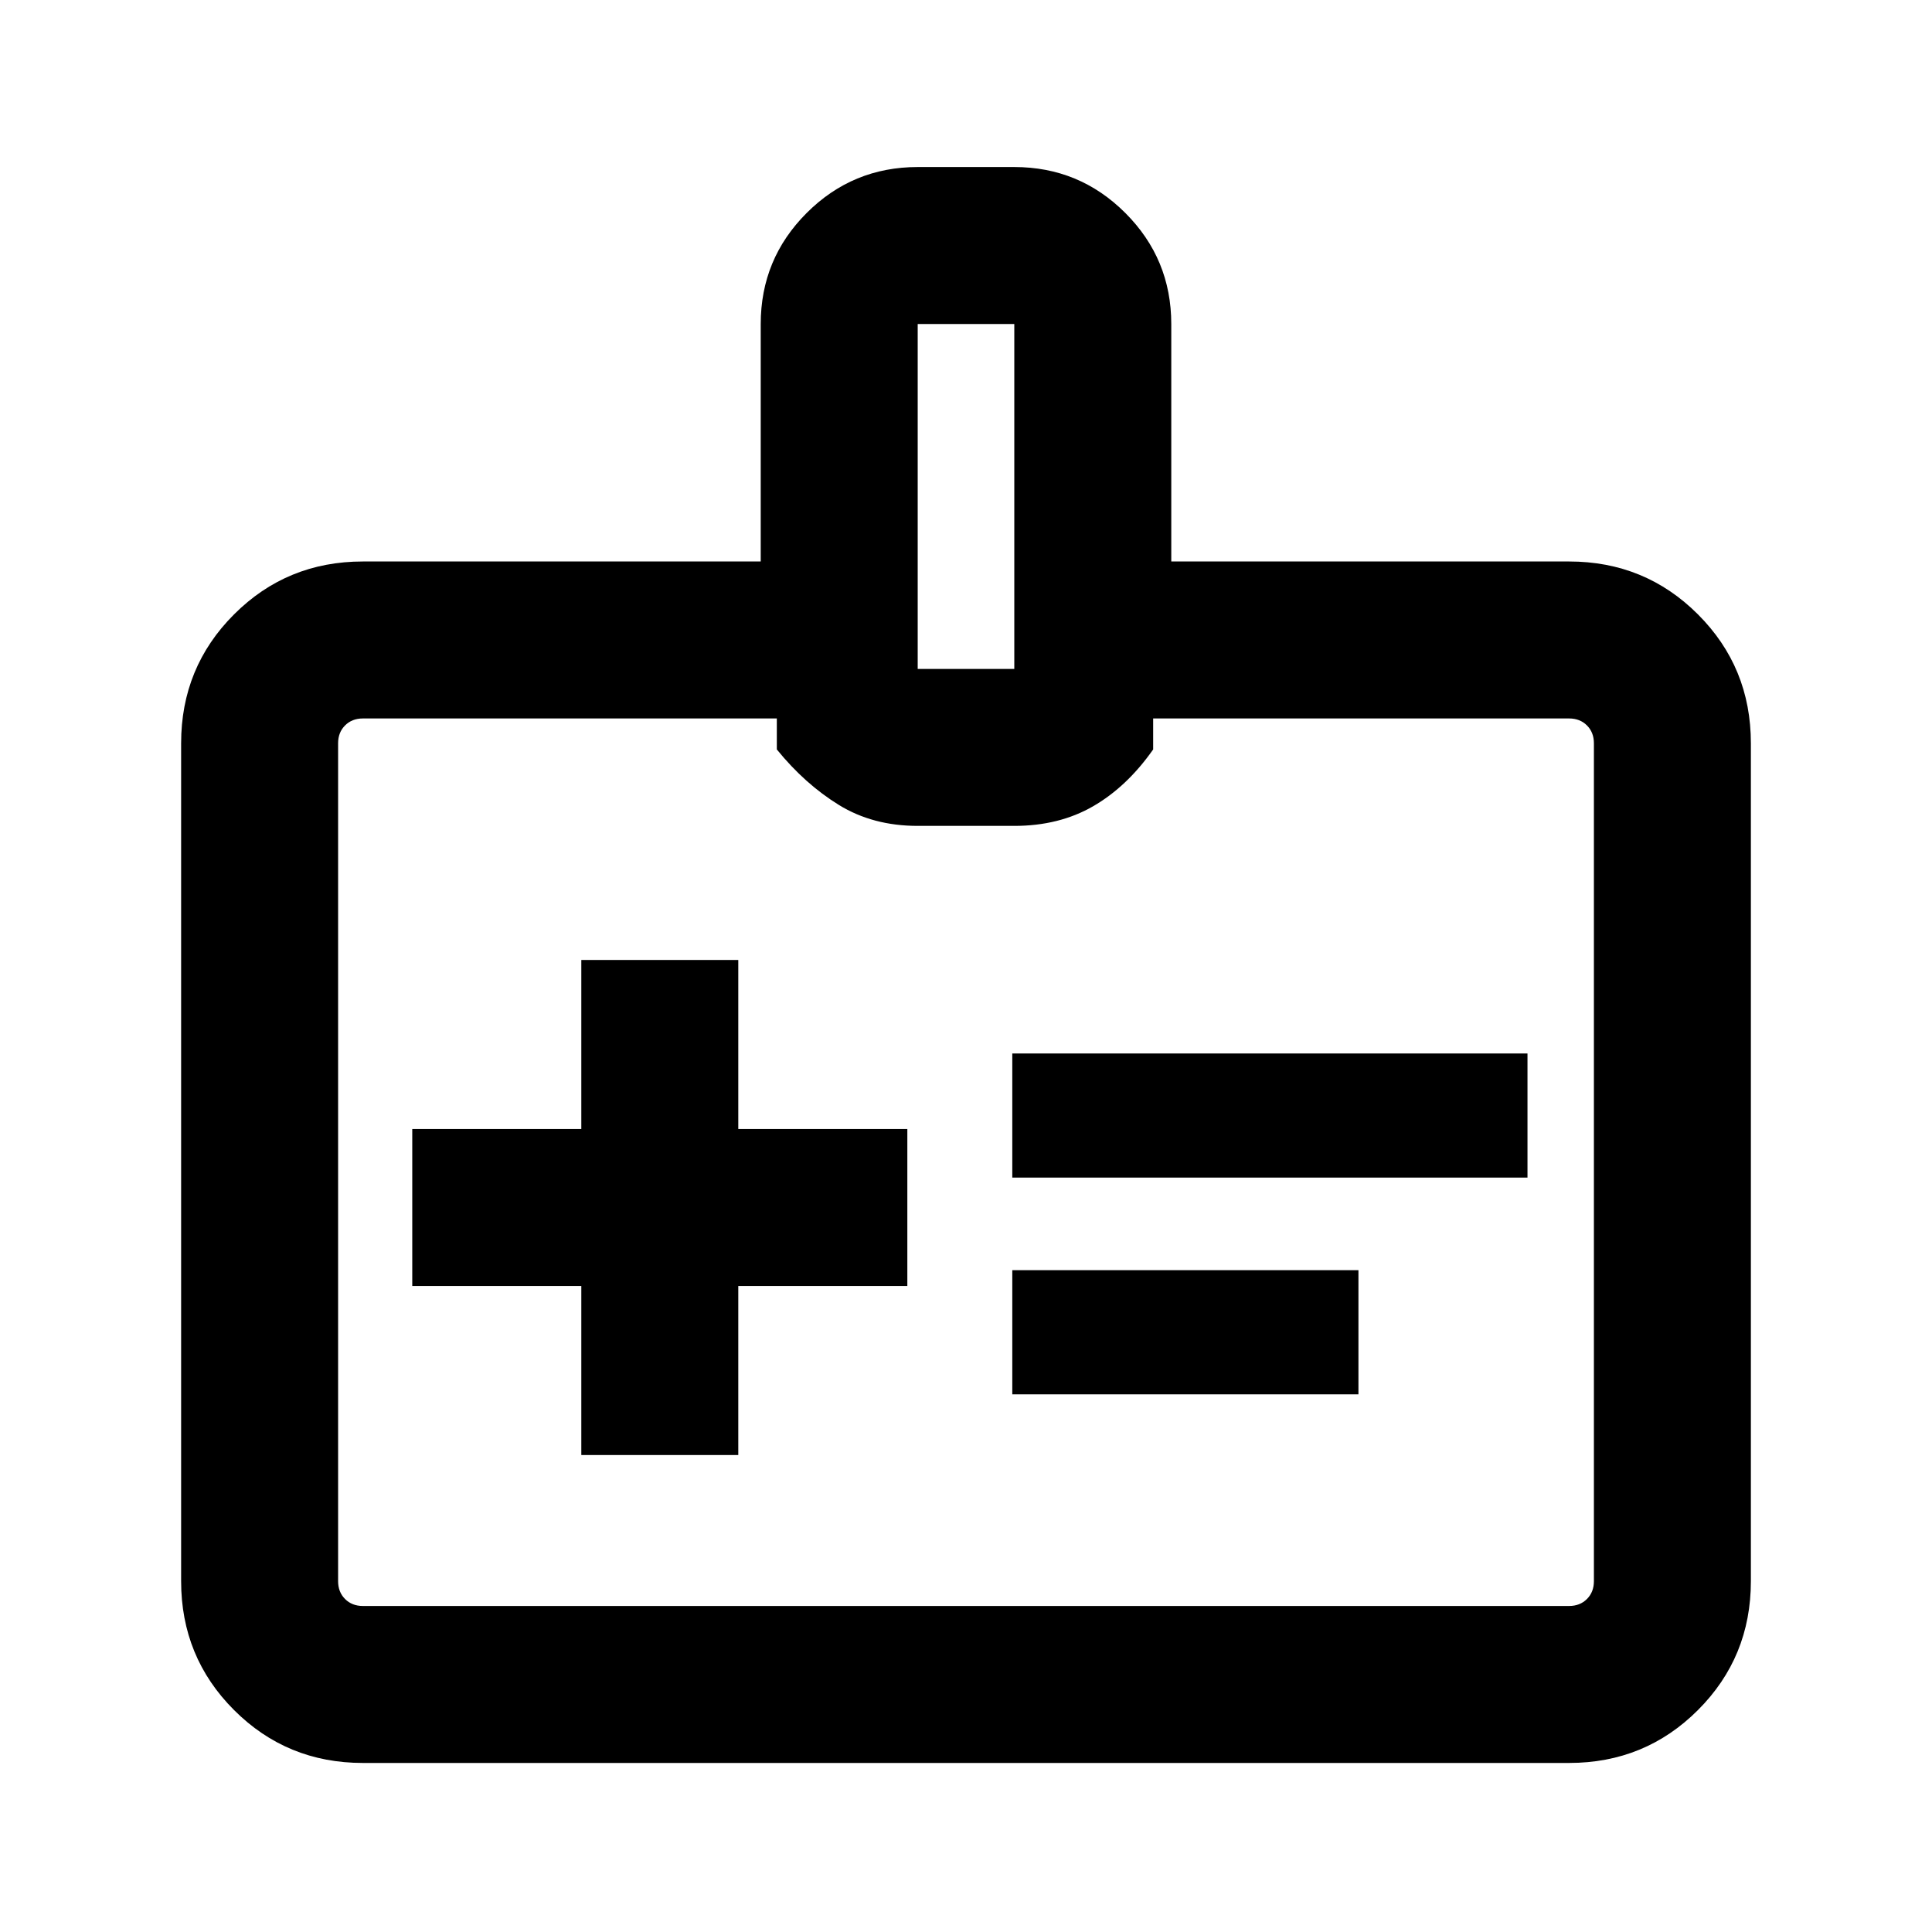 <svg xmlns="http://www.w3.org/2000/svg" height="20" viewBox="0 -960 960 960" width="20"><path d="M288.85-237h78v-84h84v-78h-84v-84h-78v84h-84v78h84v84ZM503-374.85h256v-61.69H503v61.69Zm0 107.69h172v-61.69H503v61.69ZM180.31-84q-37.73 0-64.02-26.29T90-174.31v-416.38q0-37.73 26.29-64.02T180.31-681H378v-118q0-32.35 22.83-55.17Q423.65-877 456-877h48q32.35 0 55.17 22.83Q582-831.35 582-799v118h197.69q37.73 0 64.02 26.29T870-590.69v416.38q0 37.73-26.29 64.02T779.69-84H180.31Zm0-78h599.38q5.39 0 8.85-3.46t3.46-8.85v-416.38q0-5.39-3.46-8.85t-8.85-3.46H573v15.39q-13 18.53-29.88 28.26T504-549.62h-48q-22.24 0-39.12-10.38T386-587.61V-603H180.31q-5.39 0-8.85 3.46t-3.46 8.85v416.38q0 5.39 3.46 8.85t8.85 3.46ZM456-627.61h48V-799h-48v171.39ZM480-383Z"/></svg>